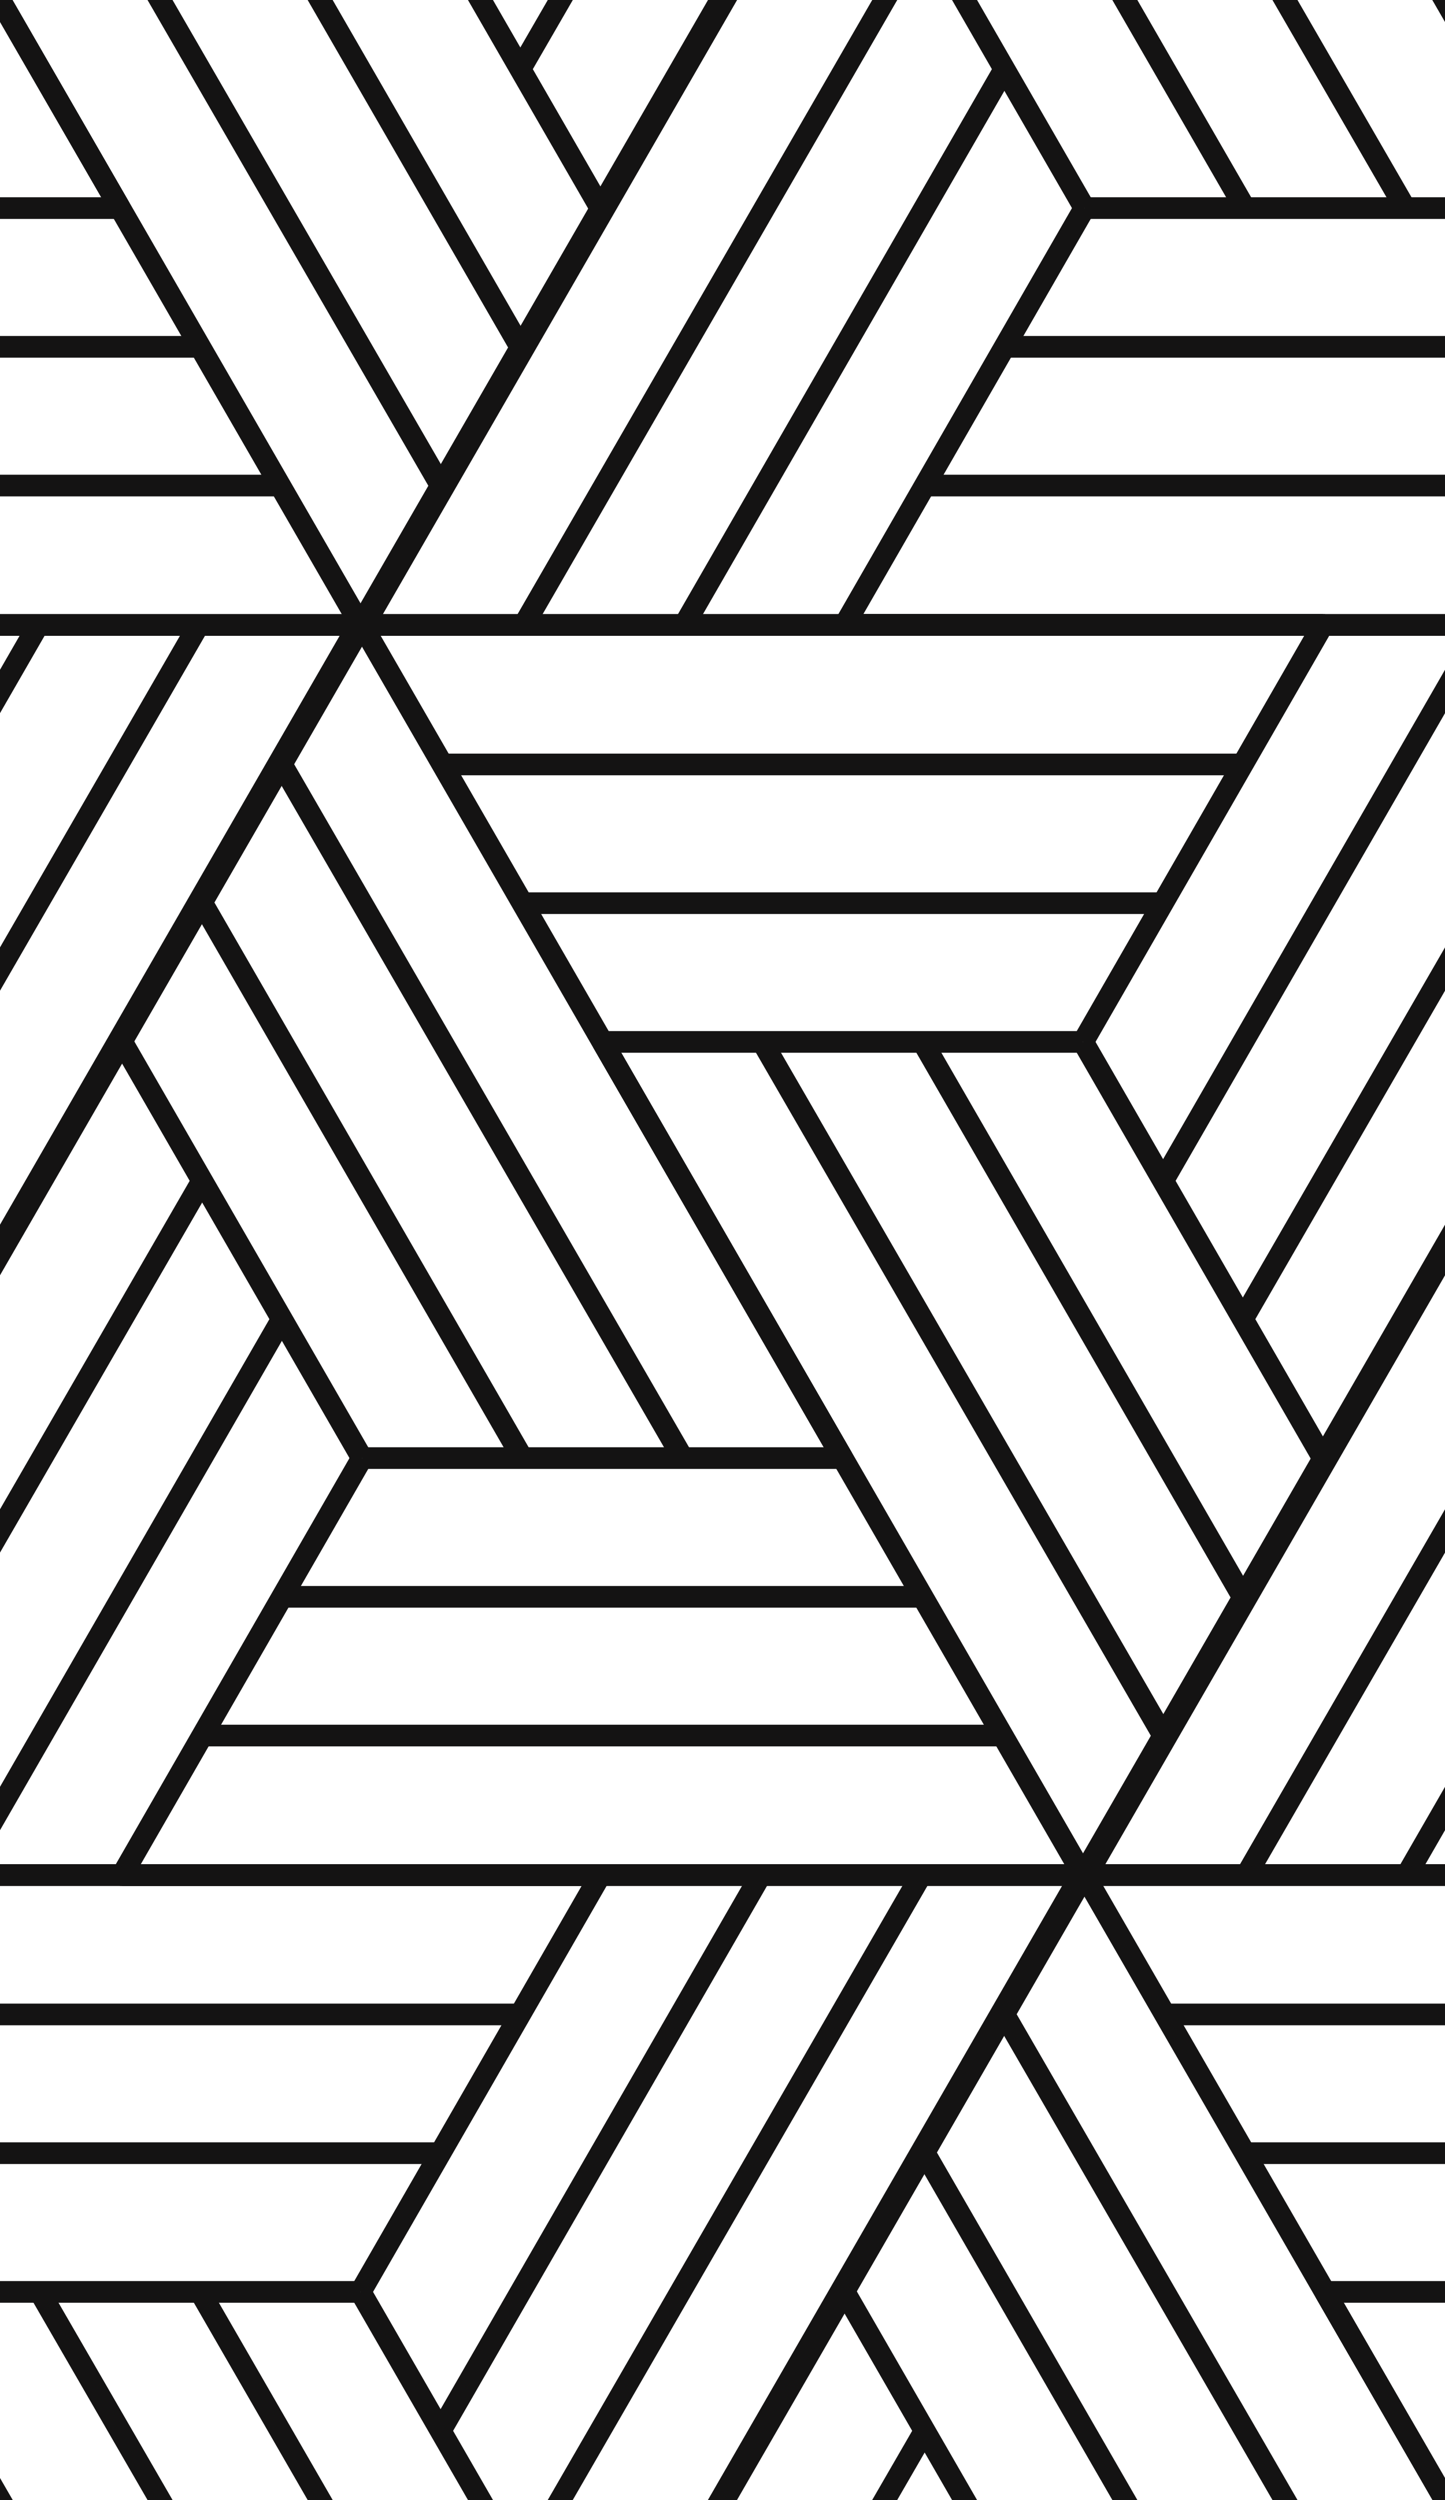 <?xml version="1.0" encoding="utf-8"?>
<!-- Generator: Adobe Illustrator 22.1.0, SVG Export Plug-In . SVG Version: 6.00 Build 0)  -->
<svg version="1.1" id="Layer_1" xmlns="http://www.w3.org/2000/svg" xmlns:xlink="http://www.w3.org/1999/xlink" x="0px" y="0px"
	 viewBox="0 0 200 346" style="enable-background:new 0 0 200 346;" xml:space="preserve">
<style type="text/css">
	.st0{clip-path:url(#SVGID_2_);fill:none;stroke:#FFFFFF;stroke-width:3;stroke-miterlimit:10;}
	.st1{clip-path:url(#SVGID_4_);fill:none;stroke:#141313;stroke-width:3;stroke-miterlimit:10;}
</style>
<g>
	<defs>
		<rect id="SVGID_3_" width="200" height="346"/>
	</defs>
	<clipPath id="SVGID_2_">
		<use xlink:href="#SVGID_3_"  style="overflow:visible;"/>
	</clipPath>
	<polyline style="clip-path:url(#SVGID_2_);fill:none;stroke:#141313;stroke-width:3;stroke-miterlimit:10;" points="116.9,317.2 
		50.4,432.4 183.4,432.4 	"/>
	
		<line style="clip-path:url(#SVGID_2_);fill:none;stroke:#141313;stroke-width:3;stroke-miterlimit:10;" x1="128" y1="336.4" x2="72.5" y2="432.4"/>
	
		<line style="clip-path:url(#SVGID_2_);fill:none;stroke:#141313;stroke-width:3;stroke-miterlimit:10;" x1="249.9" y1="432.4" x2="183.4" y2="317.2"/>
	<polyline style="clip-path:url(#SVGID_2_);fill:none;stroke:#141313;stroke-width:3;stroke-miterlimit:10;" points="116.9,432.4 
		249.9,432.4 316.4,317.2 	"/>
	
		<line style="clip-path:url(#SVGID_2_);fill:none;stroke:#141313;stroke-width:3;stroke-miterlimit:10;" x1="249.9" y1="317.2" x2="183.4" y2="317.2"/>
	
		<line style="clip-path:url(#SVGID_2_);fill:none;stroke:#141313;stroke-width:3;stroke-miterlimit:10;" x1="260.9" y1="298" x2="172.3" y2="298"/>
	
		<line style="clip-path:url(#SVGID_2_);fill:none;stroke:#141313;stroke-width:3;stroke-miterlimit:10;" x1="272" y1="278.8" x2="161.2" y2="278.8"/>
	<polyline style="clip-path:url(#SVGID_2_);fill:none;stroke:#141313;stroke-width:3;stroke-miterlimit:10;" points="83.6,374.8 
		150.1,259.5 283.1,259.5 	"/>
	
		<line style="clip-path:url(#SVGID_2_);fill:none;stroke:#141313;stroke-width:3;stroke-miterlimit:10;" x1="150.1" y1="259.5" x2="216.6" y2="374.8"/>
	
		<line style="clip-path:url(#SVGID_2_);fill:none;stroke:#141313;stroke-width:3;stroke-miterlimit:10;" x1="150.1" y1="374.8" x2="116.9" y2="317.2"/>
	
		<line style="clip-path:url(#SVGID_2_);fill:none;stroke:#141313;stroke-width:3;stroke-miterlimit:10;" x1="172.3" y1="374.8" x2="128" y2="298"/>
	
		<line style="clip-path:url(#SVGID_2_);fill:none;stroke:#141313;stroke-width:3;stroke-miterlimit:10;" x1="194.5" y1="374.8" x2="139" y2="278.8"/>
	
		<line style="clip-path:url(#SVGID_2_);fill:none;stroke:#141313;stroke-width:3;stroke-miterlimit:10;" x1="49.9" y1="432.4" x2="-16.6" y2="317.2"/>
	
		<line style="clip-path:url(#SVGID_2_);fill:none;stroke:#141313;stroke-width:3;stroke-miterlimit:10;" x1="49.9" y1="317.2" x2="83.1" y2="374.8"/>
	
		<line style="clip-path:url(#SVGID_2_);fill:none;stroke:#141313;stroke-width:3;stroke-miterlimit:10;" x1="27.7" y1="317.2" x2="72" y2="394"/>
	
		<line style="clip-path:url(#SVGID_2_);fill:none;stroke:#141313;stroke-width:3;stroke-miterlimit:10;" x1="5.5" y1="317.2" x2="61" y2="413.2"/>
	<polyline style="clip-path:url(#SVGID_2_);fill:none;stroke:#141313;stroke-width:3;stroke-miterlimit:10;" points="-83.1,432.4 
		49.9,432.4 116.4,317.2 	"/>
	
		<line style="clip-path:url(#SVGID_2_);fill:none;stroke:#141313;stroke-width:3;stroke-miterlimit:10;" x1="49.9" y1="317.2" x2="-16.6" y2="317.2"/>
	
		<line style="clip-path:url(#SVGID_2_);fill:none;stroke:#141313;stroke-width:3;stroke-miterlimit:10;" x1="60.9" y1="298" x2="-27.7" y2="298"/>
	
		<line style="clip-path:url(#SVGID_2_);fill:none;stroke:#141313;stroke-width:3;stroke-miterlimit:10;" x1="72" y1="278.8" x2="-38.8" y2="278.8"/>
	<polyline style="clip-path:url(#SVGID_2_);fill:none;stroke:#141313;stroke-width:3;stroke-miterlimit:10;" points="-116.4,374.8 
		-49.9,259.5 83.1,259.5 	"/>
	
		<line style="clip-path:url(#SVGID_2_);fill:none;stroke:#141313;stroke-width:3;stroke-miterlimit:10;" x1="-49.9" y1="259.5" x2="16.6" y2="374.8"/>
	<polyline style="clip-path:url(#SVGID_2_);fill:none;stroke:#141313;stroke-width:3;stroke-miterlimit:10;" points="83.1,374.8 
		149.6,259.5 16.6,259.5 	"/>
	
		<line style="clip-path:url(#SVGID_2_);fill:none;stroke:#141313;stroke-width:3;stroke-miterlimit:10;" x1="49.9" y1="317.2" x2="83.1" y2="259.5"/>
	
		<line style="clip-path:url(#SVGID_2_);fill:none;stroke:#141313;stroke-width:3;stroke-miterlimit:10;" x1="61" y1="336.4" x2="105.3" y2="259.5"/>
	
		<line style="clip-path:url(#SVGID_2_);fill:none;stroke:#141313;stroke-width:3;stroke-miterlimit:10;" x1="72" y1="355.6" x2="127.5" y2="259.5"/>
	<polyline style="clip-path:url(#SVGID_2_);fill:none;stroke:#141313;stroke-width:3;stroke-miterlimit:10;" points="216.9,144.2 
		150.4,259.5 283.4,259.5 	"/>
	
		<line style="clip-path:url(#SVGID_2_);fill:none;stroke:#141313;stroke-width:3;stroke-miterlimit:10;" x1="239" y1="182.6" x2="194.7" y2="259.5"/>
	
		<line style="clip-path:url(#SVGID_2_);fill:none;stroke:#141313;stroke-width:3;stroke-miterlimit:10;" x1="228" y1="163.4" x2="172.5" y2="259.5"/>
	<polyline style="clip-path:url(#SVGID_2_);fill:none;stroke:#141313;stroke-width:3;stroke-miterlimit:10;" points="183.6,201.8 
		250.1,86.5 383.1,86.5 	"/>
	<polyline style="clip-path:url(#SVGID_2_);fill:none;stroke:#141313;stroke-width:3;stroke-miterlimit:10;" points="16.9,144.2 
		-49.6,259.5 83.4,259.5 	"/>
	
		<line style="clip-path:url(#SVGID_2_);fill:none;stroke:#141313;stroke-width:3;stroke-miterlimit:10;" x1="50.1" y1="201.8" x2="16.9" y2="259.5"/>
	
		<line style="clip-path:url(#SVGID_2_);fill:none;stroke:#141313;stroke-width:3;stroke-miterlimit:10;" x1="39" y1="182.6" x2="-5.3" y2="259.5"/>
	
		<line style="clip-path:url(#SVGID_2_);fill:none;stroke:#141313;stroke-width:3;stroke-miterlimit:10;" x1="28" y1="163.4" x2="-27.5" y2="259.5"/>
	
		<line style="clip-path:url(#SVGID_2_);fill:none;stroke:#141313;stroke-width:3;stroke-miterlimit:10;" x1="149.9" y1="259.5" x2="83.4" y2="144.2"/>
	
		<line style="clip-path:url(#SVGID_2_);fill:none;stroke:#141313;stroke-width:3;stroke-miterlimit:10;" x1="149.9" y1="144.2" x2="183.1" y2="201.8"/>
	
		<line style="clip-path:url(#SVGID_2_);fill:none;stroke:#141313;stroke-width:3;stroke-miterlimit:10;" x1="127.7" y1="144.2" x2="172" y2="221"/>
	
		<line style="clip-path:url(#SVGID_2_);fill:none;stroke:#141313;stroke-width:3;stroke-miterlimit:10;" x1="105.5" y1="144.2" x2="161" y2="240.2"/>
	<polyline style="clip-path:url(#SVGID_2_);fill:none;stroke:#141313;stroke-width:3;stroke-miterlimit:10;" points="16.9,259.5 
		149.9,259.5 216.4,144.2 	"/>
	
		<line style="clip-path:url(#SVGID_2_);fill:none;stroke:#141313;stroke-width:3;stroke-miterlimit:10;" x1="50.1" y1="201.8" x2="116.6" y2="201.8"/>
	
		<line style="clip-path:url(#SVGID_2_);fill:none;stroke:#141313;stroke-width:3;stroke-miterlimit:10;" x1="39.1" y1="221" x2="127.7" y2="221"/>
	
		<line style="clip-path:url(#SVGID_2_);fill:none;stroke:#141313;stroke-width:3;stroke-miterlimit:10;" x1="28" y1="240.2" x2="138.8" y2="240.2"/>
	
		<line style="clip-path:url(#SVGID_2_);fill:none;stroke:#141313;stroke-width:3;stroke-miterlimit:10;" x1="149.9" y1="144.2" x2="83.4" y2="144.2"/>
	
		<line style="clip-path:url(#SVGID_2_);fill:none;stroke:#141313;stroke-width:3;stroke-miterlimit:10;" x1="160.9" y1="125" x2="72.3" y2="125"/>
	
		<line style="clip-path:url(#SVGID_2_);fill:none;stroke:#141313;stroke-width:3;stroke-miterlimit:10;" x1="172" y1="105.8" x2="61.2" y2="105.8"/>
	<polyline style="clip-path:url(#SVGID_2_);fill:none;stroke:#141313;stroke-width:3;stroke-miterlimit:10;" points="-16.4,201.8 
		50.1,86.5 183.1,86.5 	"/>
	
		<line style="clip-path:url(#SVGID_2_);fill:none;stroke:#141313;stroke-width:3;stroke-miterlimit:10;" x1="50.1" y1="86.5" x2="116.6" y2="201.8"/>
	
		<line style="clip-path:url(#SVGID_2_);fill:none;stroke:#141313;stroke-width:3;stroke-miterlimit:10;" x1="50.1" y1="201.8" x2="16.9" y2="144.2"/>
	
		<line style="clip-path:url(#SVGID_2_);fill:none;stroke:#141313;stroke-width:3;stroke-miterlimit:10;" x1="72.3" y1="201.8" x2="28" y2="125"/>
	
		<line style="clip-path:url(#SVGID_2_);fill:none;stroke:#141313;stroke-width:3;stroke-miterlimit:10;" x1="94.5" y1="201.8" x2="39" y2="105.8"/>
	<polyline style="clip-path:url(#SVGID_2_);fill:none;stroke:#141313;stroke-width:3;stroke-miterlimit:10;" points="183.1,201.8 
		249.6,86.5 116.6,86.5 	"/>
	
		<line style="clip-path:url(#SVGID_2_);fill:none;stroke:#141313;stroke-width:3;stroke-miterlimit:10;" x1="149.9" y1="144.2" x2="183.1" y2="86.5"/>
	
		<line style="clip-path:url(#SVGID_2_);fill:none;stroke:#141313;stroke-width:3;stroke-miterlimit:10;" x1="161" y1="163.4" x2="205.3" y2="86.5"/>
	
		<line style="clip-path:url(#SVGID_2_);fill:none;stroke:#141313;stroke-width:3;stroke-miterlimit:10;" x1="172" y1="182.6" x2="227.5" y2="86.5"/>
	<polyline style="clip-path:url(#SVGID_2_);fill:none;stroke:#141313;stroke-width:3;stroke-miterlimit:10;" points="-183.1,259.5 
		-50.1,259.5 16.4,144.2 	"/>
	<polyline style="clip-path:url(#SVGID_2_);fill:none;stroke:#141313;stroke-width:3;stroke-miterlimit:10;" points="-16.9,201.8 
		49.6,86.5 -83.4,86.5 	"/>
	
		<line style="clip-path:url(#SVGID_2_);fill:none;stroke:#141313;stroke-width:3;stroke-miterlimit:10;" x1="-39" y1="163.4" x2="5.3" y2="86.5"/>
	
		<line style="clip-path:url(#SVGID_2_);fill:none;stroke:#141313;stroke-width:3;stroke-miterlimit:10;" x1="-28" y1="182.6" x2="27.5" y2="86.5"/>
	<polyline style="clip-path:url(#SVGID_2_);fill:none;stroke:#141313;stroke-width:3;stroke-miterlimit:10;" points="116.9,-28.8 
		50.4,86.5 183.4,86.5 	"/>
	
		<line style="clip-path:url(#SVGID_2_);fill:none;stroke:#141313;stroke-width:3;stroke-miterlimit:10;" x1="150.1" y1="28.8" x2="116.9" y2="86.5"/>
	
		<line style="clip-path:url(#SVGID_2_);fill:none;stroke:#141313;stroke-width:3;stroke-miterlimit:10;" x1="139" y1="9.6" x2="94.7" y2="86.5"/>
	
		<line style="clip-path:url(#SVGID_2_);fill:none;stroke:#141313;stroke-width:3;stroke-miterlimit:10;" x1="128" y1="-9.6" x2="72.5" y2="86.5"/>
	
		<line style="clip-path:url(#SVGID_2_);fill:none;stroke:#141313;stroke-width:3;stroke-miterlimit:10;" x1="249.9" y1="86.5" x2="183.4" y2="-28.8"/>
	<polyline style="clip-path:url(#SVGID_2_);fill:none;stroke:#141313;stroke-width:3;stroke-miterlimit:10;" points="116.9,86.5 
		249.9,86.5 316.4,-28.8 	"/>
	
		<line style="clip-path:url(#SVGID_2_);fill:none;stroke:#141313;stroke-width:3;stroke-miterlimit:10;" x1="150.1" y1="28.8" x2="216.6" y2="28.8"/>
	
		<line style="clip-path:url(#SVGID_2_);fill:none;stroke:#141313;stroke-width:3;stroke-miterlimit:10;" x1="139.1" y1="48" x2="227.7" y2="48"/>
	
		<line style="clip-path:url(#SVGID_2_);fill:none;stroke:#141313;stroke-width:3;stroke-miterlimit:10;" x1="128" y1="67.2" x2="238.8" y2="67.2"/>
	<polyline style="clip-path:url(#SVGID_2_);fill:none;stroke:#141313;stroke-width:3;stroke-miterlimit:10;" points="83.6,28.8 
		150.1,-86.4 283.1,-86.4 	"/>
	
		<line style="clip-path:url(#SVGID_2_);fill:none;stroke:#141313;stroke-width:3;stroke-miterlimit:10;" x1="150.1" y1="-86.4" x2="216.6" y2="28.8"/>
	
		<line style="clip-path:url(#SVGID_2_);fill:none;stroke:#141313;stroke-width:3;stroke-miterlimit:10;" x1="150.1" y1="28.8" x2="116.9" y2="-28.8"/>
	
		<line style="clip-path:url(#SVGID_2_);fill:none;stroke:#141313;stroke-width:3;stroke-miterlimit:10;" x1="172.3" y1="28.8" x2="128" y2="-48"/>
	
		<line style="clip-path:url(#SVGID_2_);fill:none;stroke:#141313;stroke-width:3;stroke-miterlimit:10;" x1="194.5" y1="28.8" x2="139" y2="-67.2"/>
	
		<line style="clip-path:url(#SVGID_2_);fill:none;stroke:#141313;stroke-width:3;stroke-miterlimit:10;" x1="49.9" y1="86.5" x2="-16.6" y2="-28.8"/>
	
		<line style="clip-path:url(#SVGID_2_);fill:none;stroke:#141313;stroke-width:3;stroke-miterlimit:10;" x1="49.9" y1="-28.8" x2="83.1" y2="28.8"/>
	
		<line style="clip-path:url(#SVGID_2_);fill:none;stroke:#141313;stroke-width:3;stroke-miterlimit:10;" x1="27.7" y1="-28.8" x2="72" y2="48"/>
	
		<line style="clip-path:url(#SVGID_2_);fill:none;stroke:#141313;stroke-width:3;stroke-miterlimit:10;" x1="5.5" y1="-28.8" x2="61" y2="67.2"/>
	<polyline style="clip-path:url(#SVGID_2_);fill:none;stroke:#141313;stroke-width:3;stroke-miterlimit:10;" points="-83.1,86.5 
		49.9,86.5 116.4,-28.8 	"/>
	
		<line style="clip-path:url(#SVGID_2_);fill:none;stroke:#141313;stroke-width:3;stroke-miterlimit:10;" x1="-49.9" y1="28.8" x2="16.6" y2="28.8"/>
	
		<line style="clip-path:url(#SVGID_2_);fill:none;stroke:#141313;stroke-width:3;stroke-miterlimit:10;" x1="-60.9" y1="48" x2="27.7" y2="48"/>
	
		<line style="clip-path:url(#SVGID_2_);fill:none;stroke:#141313;stroke-width:3;stroke-miterlimit:10;" x1="-72" y1="67.2" x2="38.8" y2="67.2"/>
	<polyline style="clip-path:url(#SVGID_2_);fill:none;stroke:#141313;stroke-width:3;stroke-miterlimit:10;" points="-116.4,28.8 
		-49.9,-86.4 83.1,-86.4 	"/>
	
		<line style="clip-path:url(#SVGID_2_);fill:none;stroke:#141313;stroke-width:3;stroke-miterlimit:10;" x1="-49.9" y1="-86.4" x2="16.6" y2="28.8"/>
	<polyline style="clip-path:url(#SVGID_2_);fill:none;stroke:#141313;stroke-width:3;stroke-miterlimit:10;" points="83.1,28.8 
		149.6,-86.4 16.6,-86.4 	"/>
	
		<line style="clip-path:url(#SVGID_2_);fill:none;stroke:#141313;stroke-width:3;stroke-miterlimit:10;" x1="72" y1="9.6" x2="127.5" y2="-86.4"/>
</g>
</svg>
